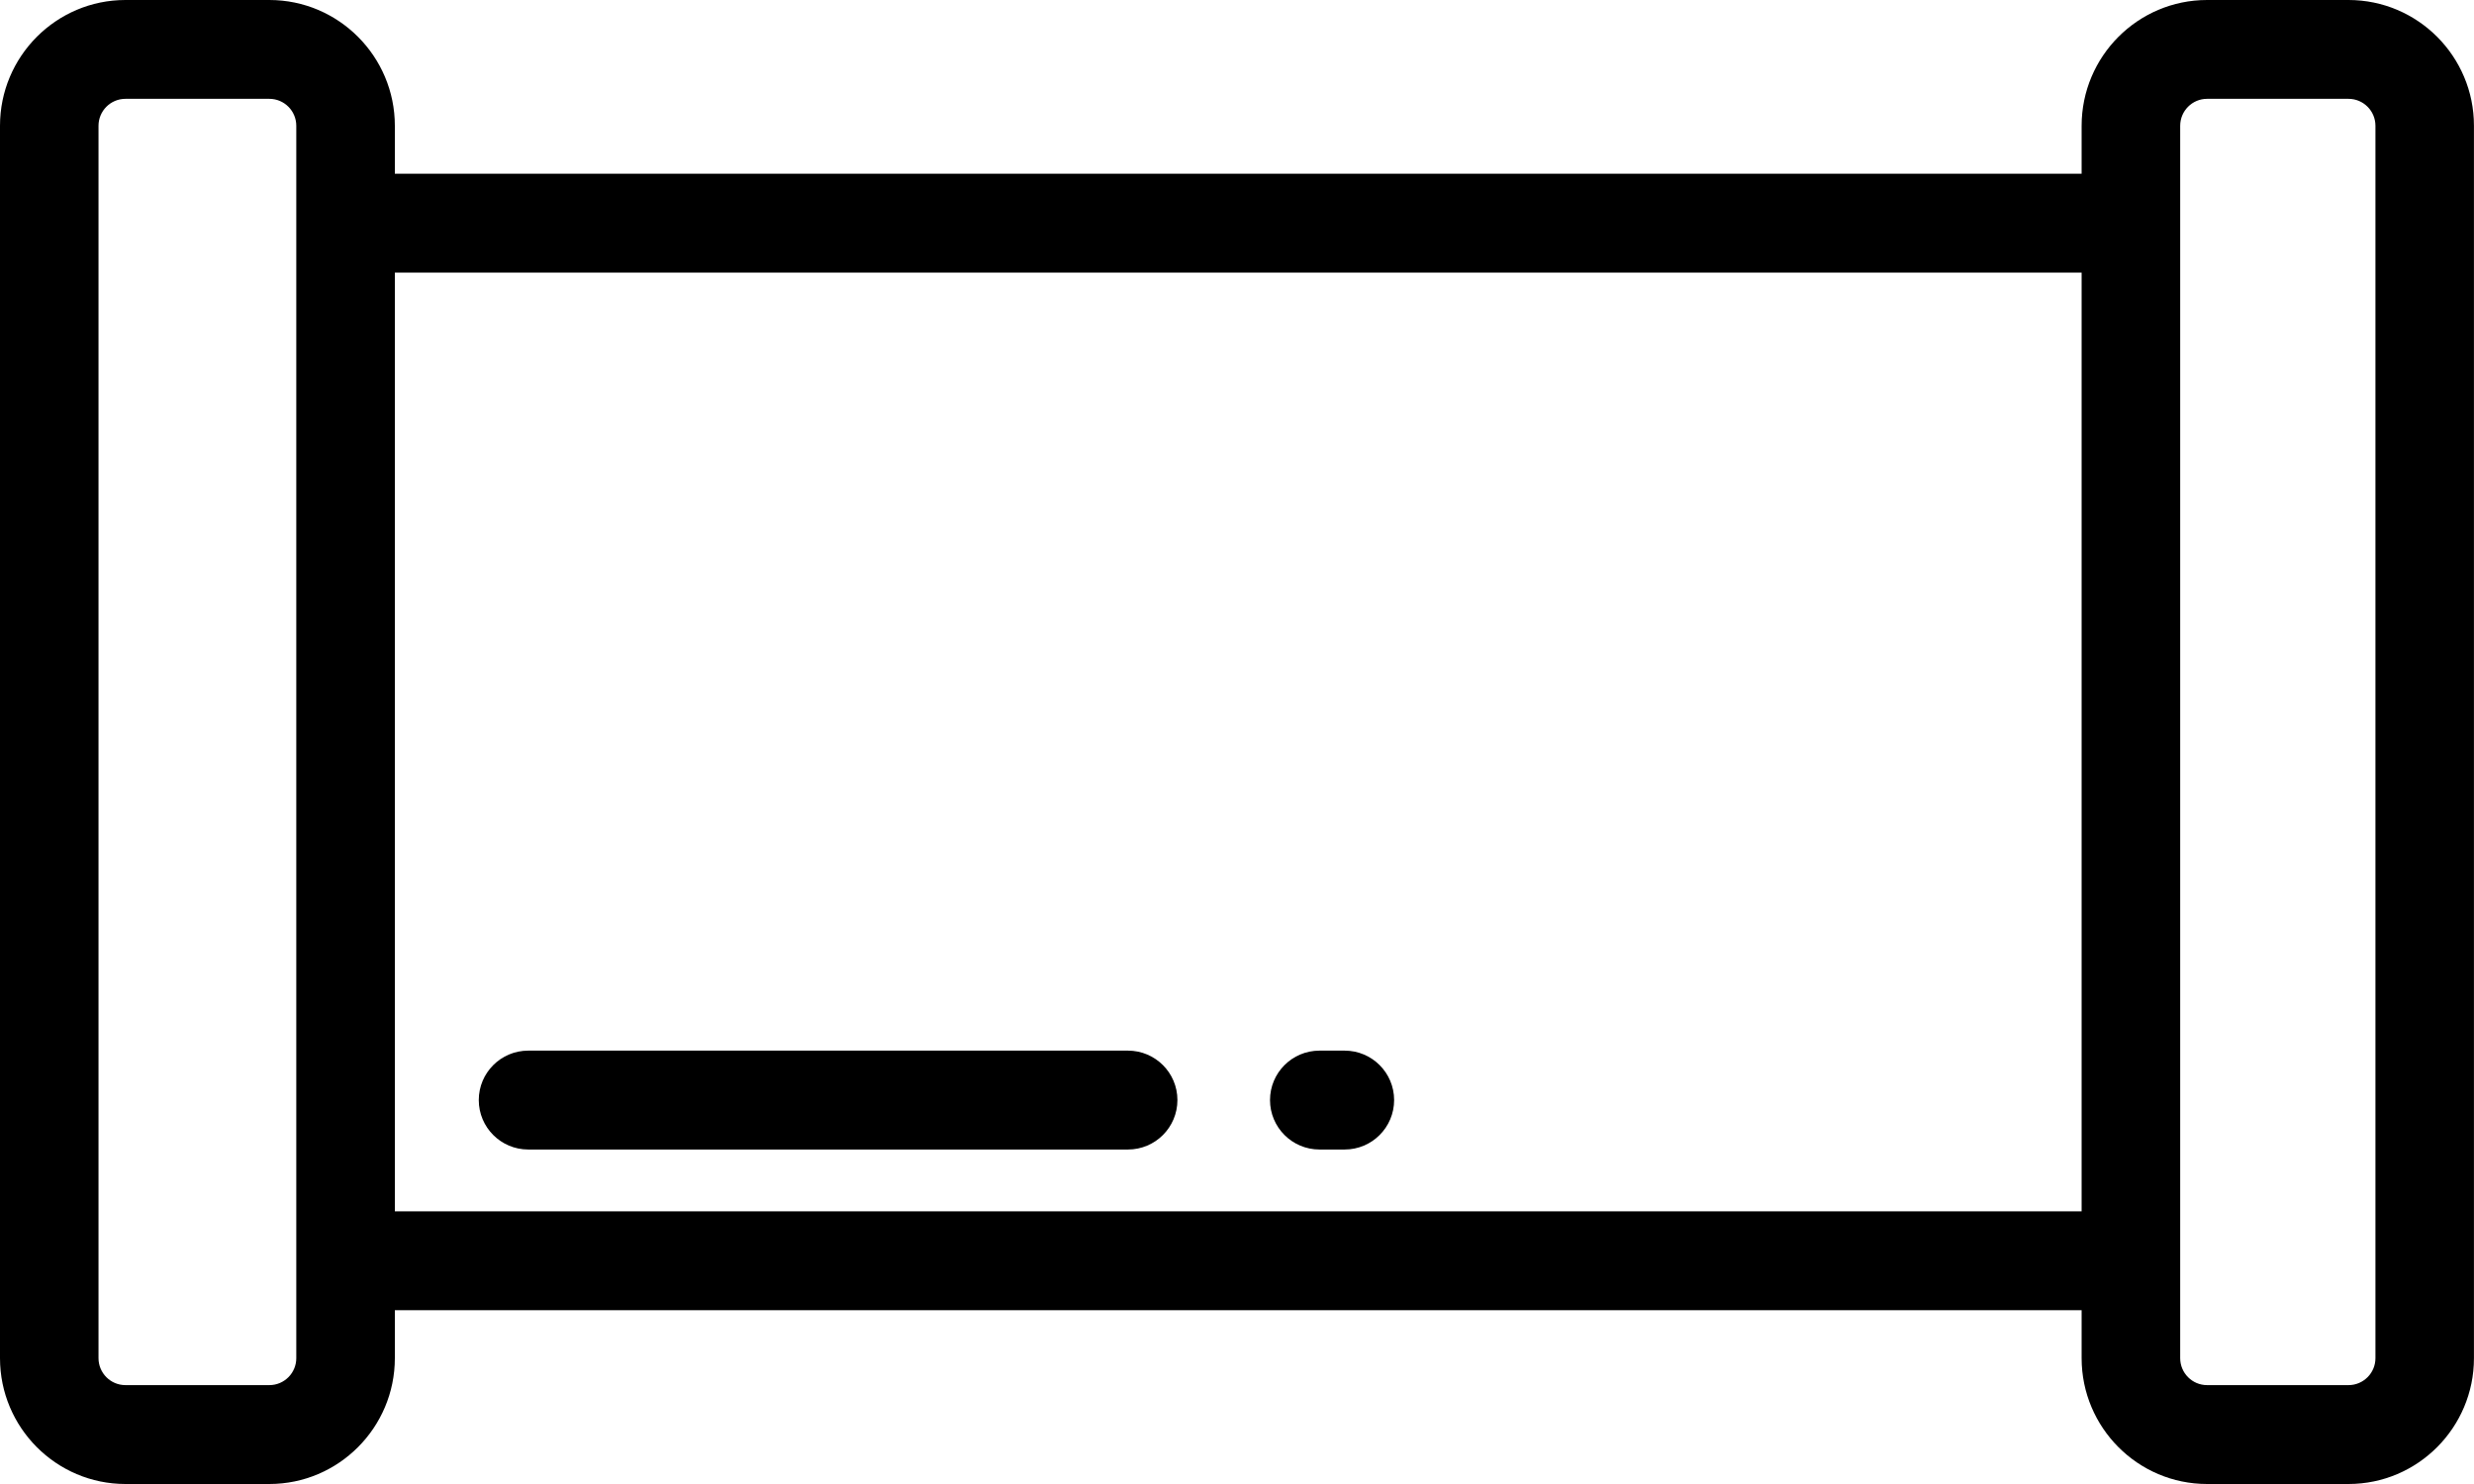 <?xml version='1.0' encoding='iso-8859-1'?>
<!-- Uploaded to: SVG Repo, www.svgrepo.com, Generator: SVG Repo Mixer Tools -->
<svg fill="#000000" height="30" id="Layer_1" version="1.1" width="50" xml:space="preserve" xmlns="http://www.w3.org/2000/svg" xmlns:atv="http://webmi.atvise.com/2007/svgext" xmlns:xlink="http://www.w3.org/1999/xlink">
 <defs/>
 <path atv:refpx="25" atv:refpy="25.081" d="M47.464,0L44.605,0C43.207,0 42.07,1.14 42.07,2.543L42.07,3.512L7.98,3.512L7.98,2.543C7.98,1.14 6.842,0 5.444,0L2.535,0C1.137,0 0,1.14 0,2.543L0,27.456C0,28.859 1.137,30 2.535,30L5.444,30C6.842,30 7.98,28.859 7.98,27.456L7.98,26.487L42.07,26.487L42.07,27.456C42.07,28.859 43.207,30 44.605,30L47.464,30C48.862,30 49.999,28.859 49.999,27.456L49.999,2.543C50,1.14 48.862,0 47.464,0M5.988,27.456C5.988,27.757 5.744,28.001 5.444,28.001L2.535,28.001C2.235,28.001 1.991,27.757 1.991,27.456L1.991,2.543C1.991,2.242 2.235,1.998 2.535,1.998L5.444,1.998C5.744,1.998 5.988,2.242 5.988,2.543ZM42.07,24.488L7.98,24.488L7.98,5.511L42.07,5.511ZM48.008,27.456C48.008,27.757 47.764,28.001 47.464,28.001L44.605,28.001C44.306,28.001 44.062,27.757 44.062,27.456L44.062,2.543C44.062,2.242 44.306,1.998 44.605,1.998L47.464,1.998C47.764,1.998 48.008,2.242 48.008,2.543Z" id="id_0" stroke-width="1"/>
 <g atv:refpx="0" atv:refpy="0" id="id_6" transform="matrix(0.098,0,0,0.098,0,-10.081)">
  <g atv:refpx="274.708" atv:refpy="329.792" id="id_5">
   <path atv:refpx="274.708" atv:refpy="329.792" d="M277.306,319.593L272.109,319.593C266.477,319.593 261.91,324.16 261.91,329.792C261.91,335.424 266.477,339.991 272.109,339.991L277.306,339.991C282.938,339.991 287.505,335.424 287.505,329.792C287.505,324.16 282.938,319.593 277.306,319.593" id="id_1"/>
  </g>
 </g>
 <g atv:refpx="16.677" atv:refpy="22.23" id="id_8" transform="matrix(0.098,0,0,0.098,0,-10.081)">
  <g atv:refpx="170.776" atv:refpy="329.792" id="id_7">
   <path atv:refpx="170.776" atv:refpy="329.792" d="M232.615,319.593L108.935,319.593C103.303,319.593 98.736,324.16 98.736,329.792C98.736,335.424 103.303,339.991 108.935,339.991L232.616,339.991C238.248,339.991 242.815,335.424 242.815,329.792C242.815,324.16 238.248,319.593 232.615,319.593" id="id_2"/>
  </g>
 </g>
</svg>
